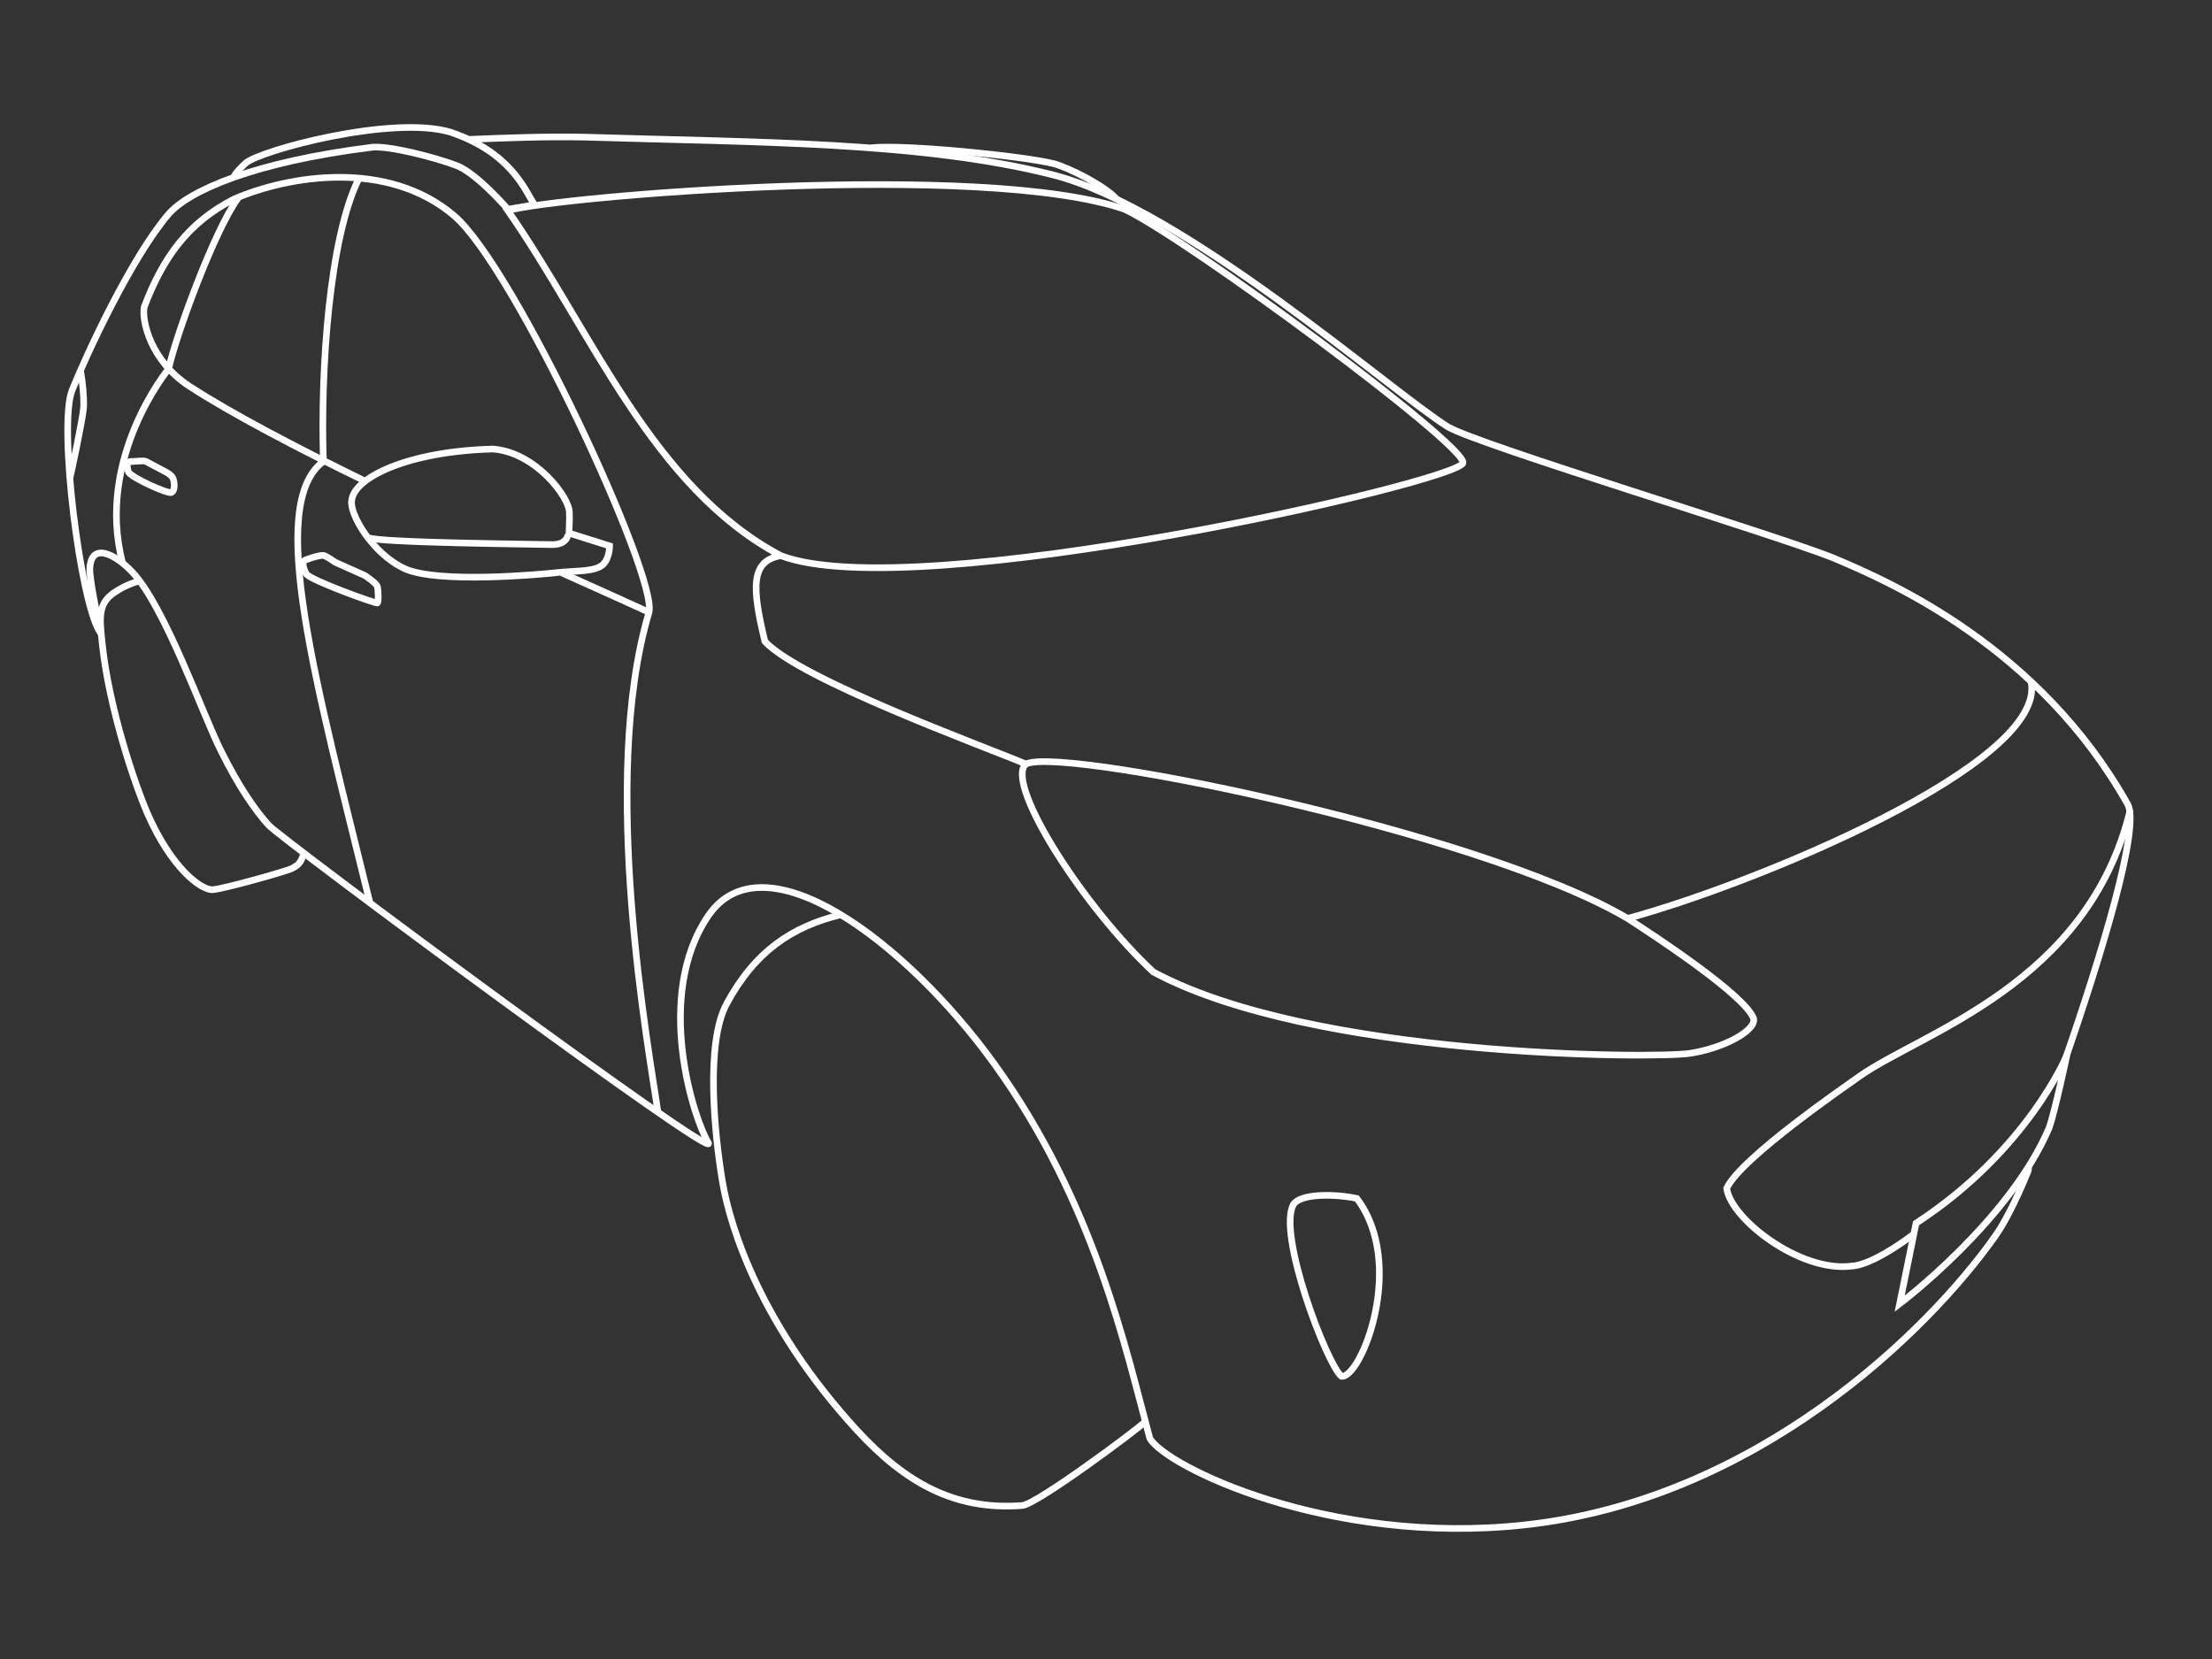 <svg version="1.1" id="Calque_1" xmlns="http://www.w3.org/2000/svg" x="0" y="0" viewBox="0 0 500 375" style="enable-background:new 0 0 500 375" xml:space="preserve"><rect x="0" y="0" width="500" height="375" fill="#333333" stroke="none"/><style>.st2,.st3{fill:none;stroke:#fff;stroke-miterlimit:10}.st2,.st3{stroke-width:1.5}</style><g id="Calque_2_00000048499081023253686580000002273703729679774371_"><path class="st2" d="M416 33.3c26.4 3.3 41.2 9.7 45.9 15.1 8.4 9.8 18.6 31.8 21.8 39.8s-1.9 48.1-6.3 54.7c-.3-.2 1.7-7.7 2.3-13.7.1-7.1-5.8-3.9-9.5 0-7.5 7.8-16.1 32.6-20.2 40.6-4 8.1-7.8 13.5-10.7 16.7-2.9 3.2-102.5 77-99.4 71.8 3.2-5.2 12.4-33.1 0-51.3s-44.4 5.5-64.6 33.4c-22.7 31.4-29.8 64.7-35.2 84.7-3.5 6.3-40.4 24.4-84.7 19.6-52.3-5.7-91.1-43.6-106.4-65.3-1.8-2.5-4.4-7.3-7.4-14.6 0 0-.3-.9 0-1M393.9 31.5c-7.6-.3-17.2-.7-26.1-.5-38.9 1.2-76 1-105.7 8.5s-76.4 48.9-89.4 57c-7.5 4.3-74.6 24.5-87.3 29.7-12.6 5.3-46.4 20-66.4 55.7-2.7 5.4 5.9 33.8 14.6 58.8" transform="matrix(-1 0 0 1 500 0)"/><path class="st2" d="M103.6 230.3c-.5 2.6 6.6 6.6 14.4 7.8s85.3 1 121.3-18.4c15.6-14.5 32.9-41.5 29.1-46.7-3.7-5.2-102.3 14.5-136.3 34.6-5.9 3.8-26.8 17.5-28.5 22.7zm-85.1-47.2c9.5 39.4 47.2 50.3 61.2 60.2 2.5 1.8 26.8 18.4 30 25.3-.9 6.9-16.5 19-28.1 17.6-3-.1-8.1-2.7-14-7.1m303.8-158.6-9.2 2.9s0 3.6 2.2 4.7c2.2 1.2 6.4.9 10.3 1.4 3.9.4 26.1 2.4 33.7-.9 7.5-3.4 12.7-12.6 12.1-15.5-.5-5.1-12.6-11.1-31.9-11.6-9.7.7-17.4 11-17.3 14.4-.1 1.2.1 4.3.1 4.6zm52.8 6.6-6.7 3s-2.6 1.7-2.8 2.5-.3 3.5 0 3.7 15.3-5.2 16.1-6.6c.7-1.4 1-2.8.2-3.1-.7-.3-3.6-1.3-4.3-1-.8.3-2.5 1.5-2.5 1.5zm42.8-22.8-4.5 2.4s-1.5.7-1.7 1.7c-.3 1-.3 2.5.4 2.9.7.5 9.5-3.5 9.8-4.7.4-1.3.3-2.3-.5-2.3-.7.1-2.9-.3-3.5 0zm14.8-20.6c-.5 2.8-.8 6.2-.7 8.4.2 2.7 2.9 15.3 3.1 16m-243 213.3c1.8 1.8 24.4 18.6 27.7 18.9 15.4 1.2 26.6-5.3 37.3-16.9 21.6-23.5 28.7-45.6 30.5-56.3 1.8-10.7 3.9-31.4-1-40.3-6.4-11.8-14.7-17.3-25.6-20m121.2-14c.7 2.5 1.6 2.9 2.7 3.5s15.3 4.6 17.9 4.8 9.4-4.9 14.8-17.3c2.9-6.7 8.7-23.9 10.2-38.4.6-5.8 1-9-2.8-11.5-2.2-1.5-4.5-2.3-5.7-2.6M247.5 45.1c2.7-3.1 10.9-7.2 14.3-8.1 6.7-1.7 33.6-4.4 41.2-3.6m144 6.7s.7-.2-2.5-3.2c-3.2-2.9-33.3-11-46.4-7-13.6 4.6-16.8 13.1-18.9 16.4l6 1s6.8-7.9 11.4-9.8c4.6-1.8 15.6-4.7 19.5-4.2" transform="matrix(-1 0 0 1 500 0)"/><path class="st3" d="M40.9 154.1c-3.8 18.5 62.7 45.8 91.2 53.5M245.8 47.3c-14.5 6.9-76.9 53.1-76.5 57.3.4 4.2 124.2 32.5 154.2 21 29.1-15.4 42.7-50.7 61.7-78-11.1-3.2-107.4-11.3-139.4-.3zm22.3 125.4c10-4.2 51-19.1 59-27.7 3-12.4 3.2-18.2-3.6-19.4m48.1-4.8c.2 1.2 1.2 2.4 3.9 2.3 2.7-.1 39.5-.4 41.3-1.6M193.3 270.9c2.7-.7 12.2-1.6 14.3 1.3 3.8 6.5-7.4 35.9-10.8 38.9-4.4.6-14.8-25.3-3.5-40.2zm-126.4 5.6 3.7 18.2s-24.9-18.8-33.8-39.8c-1.3-3.7-4-16.4-4-16.4s8.8 21.5 34.1 38zm306.1-147c-9.6 4.3-16.9 7.6-19.7 8.9" transform="matrix(-1 0 0 1 500 0)"/><path class="st3" d="M351.3 251.3c1.8-12.9 13.4-74.7 2-112.9-2-8 30.3-77.8 44-89.6 15.1-12.9 37.6-9.1 49.8-3.8 10.2 5.2 16 13 20.3 24.4.6 3.2-1.5 12.2-10.2 17.9-9.7 6.3-24.3 13.9-39.4 21.3" transform="matrix(-1 0 0 1 500 0)"/><path class="st3" d="M418.9 40.4c6.6 13.2 8.7 42.9 8 63.9 13.1 9.7 1.6 50.3-10.5 99.7m29.8-159.2c5.3 7.2 14 30.9 15.7 38.6 0 0 16.6 20.1 10.4 43.8" transform="matrix(-1 0 0 1 500 0)"/></g></svg>